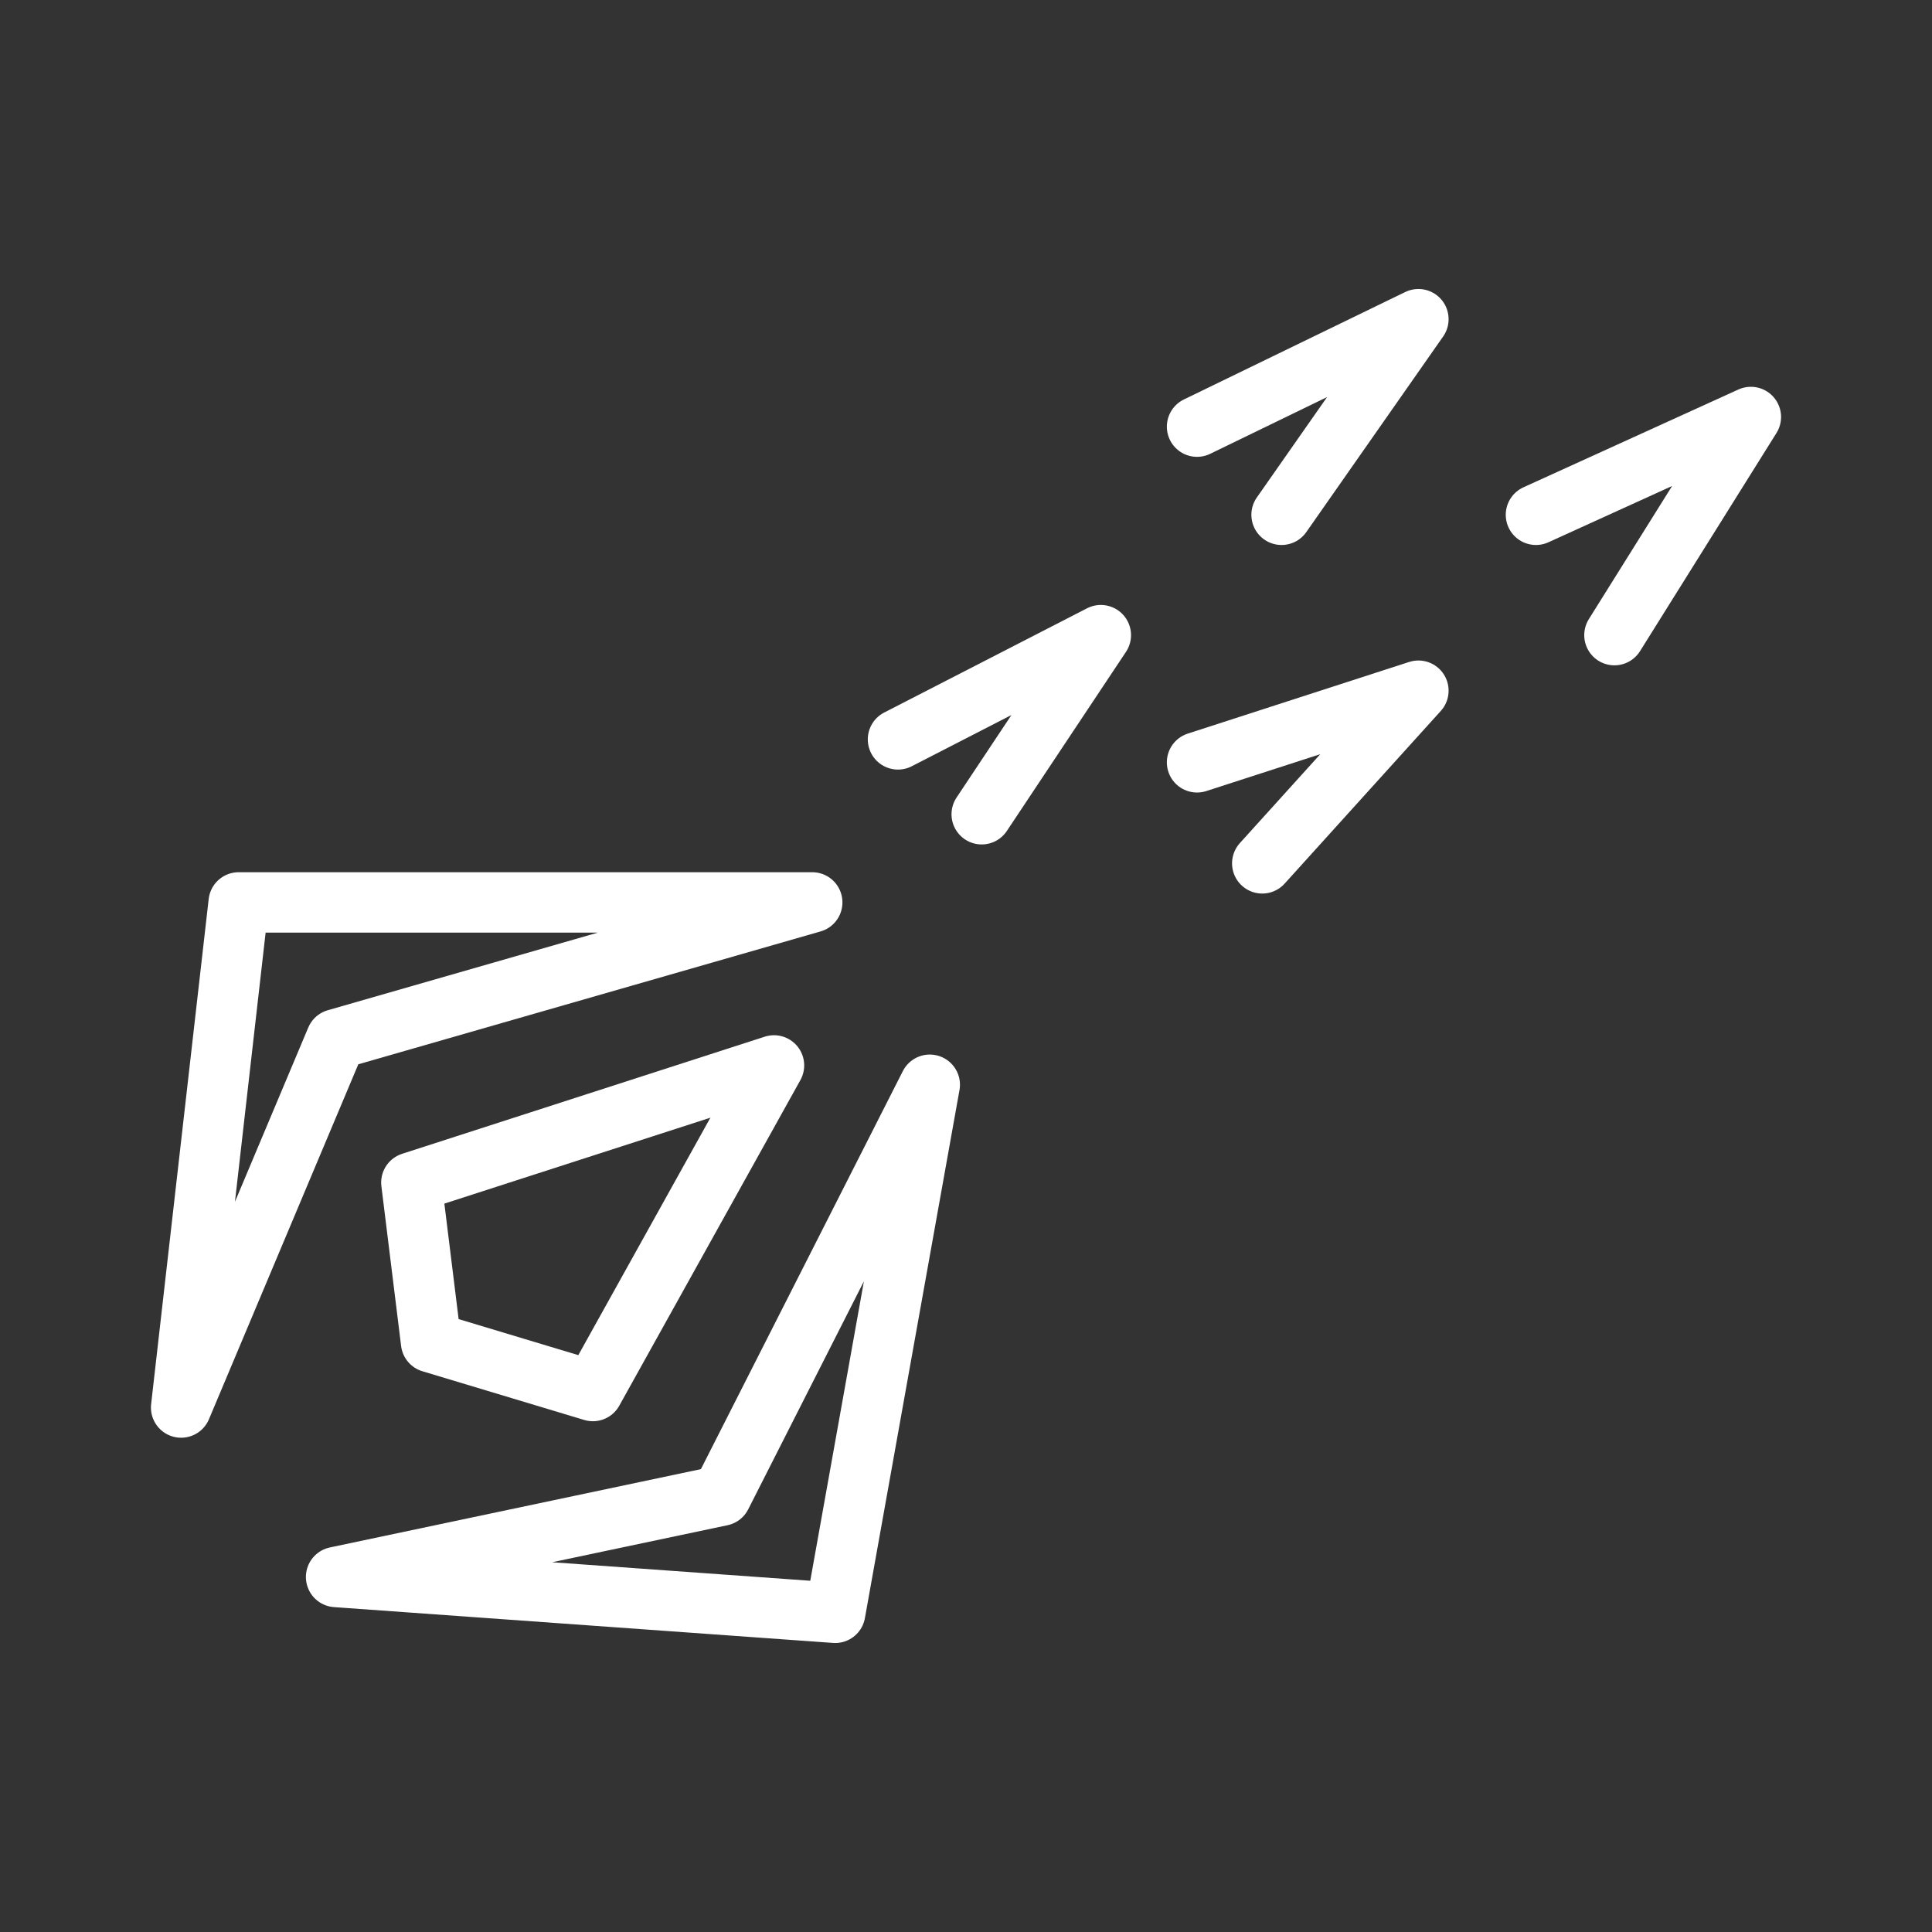 <ns0:svg xmlns:ns0="http://www.w3.org/2000/svg" viewBox="0 0 48 48" style="stroke-width:1.5px"><ns0:rect x="0" y="0" width="48" height="48" fill="#333333" stroke="none"/><ns0:defs style="stroke-width:1.5px"><ns0:style style="stroke-width:1.5px">.a{fill:none;stroke:#fff;stroke-linecap:round;stroke-linejoin:round;}</ns0:style></ns0:defs><ns0:polygon class="a" points="8.35 25.82 20.18 22.42 5.93 22.42 4.5 34.97 8.35 25.82" style="stroke-width:1.5px" /><ns0:polygon class="a" points="19.23 26.47 10.22 29.38 10.71 33.35 14.73 34.56 19.23 26.47" style="stroke-width:1.5px" /><ns0:polygon class="a" points="23.1 26.95 17.92 37.16 8.35 39.18 20.75 40.07 23.1 26.95" style="stroke-width:1.5px" /><ns0:polyline class="a" points="22.31 18.37 27.35 15.78 24.39 20.23" style="stroke-width:1.5px" /><ns0:polyline class="a" points="29.74 18.94 35.24 17.16 31.36 21.45" style="stroke-width:1.5px" /><ns0:polyline class="a" points="29.74 10.6 35.24 7.93 31.84 12.79" style="stroke-width:1.5px" /><ns0:polyline class="a" points="38.16 12.79 43.5 10.36 40.11 15.78" style="stroke-width:1.5px" /></ns0:svg>